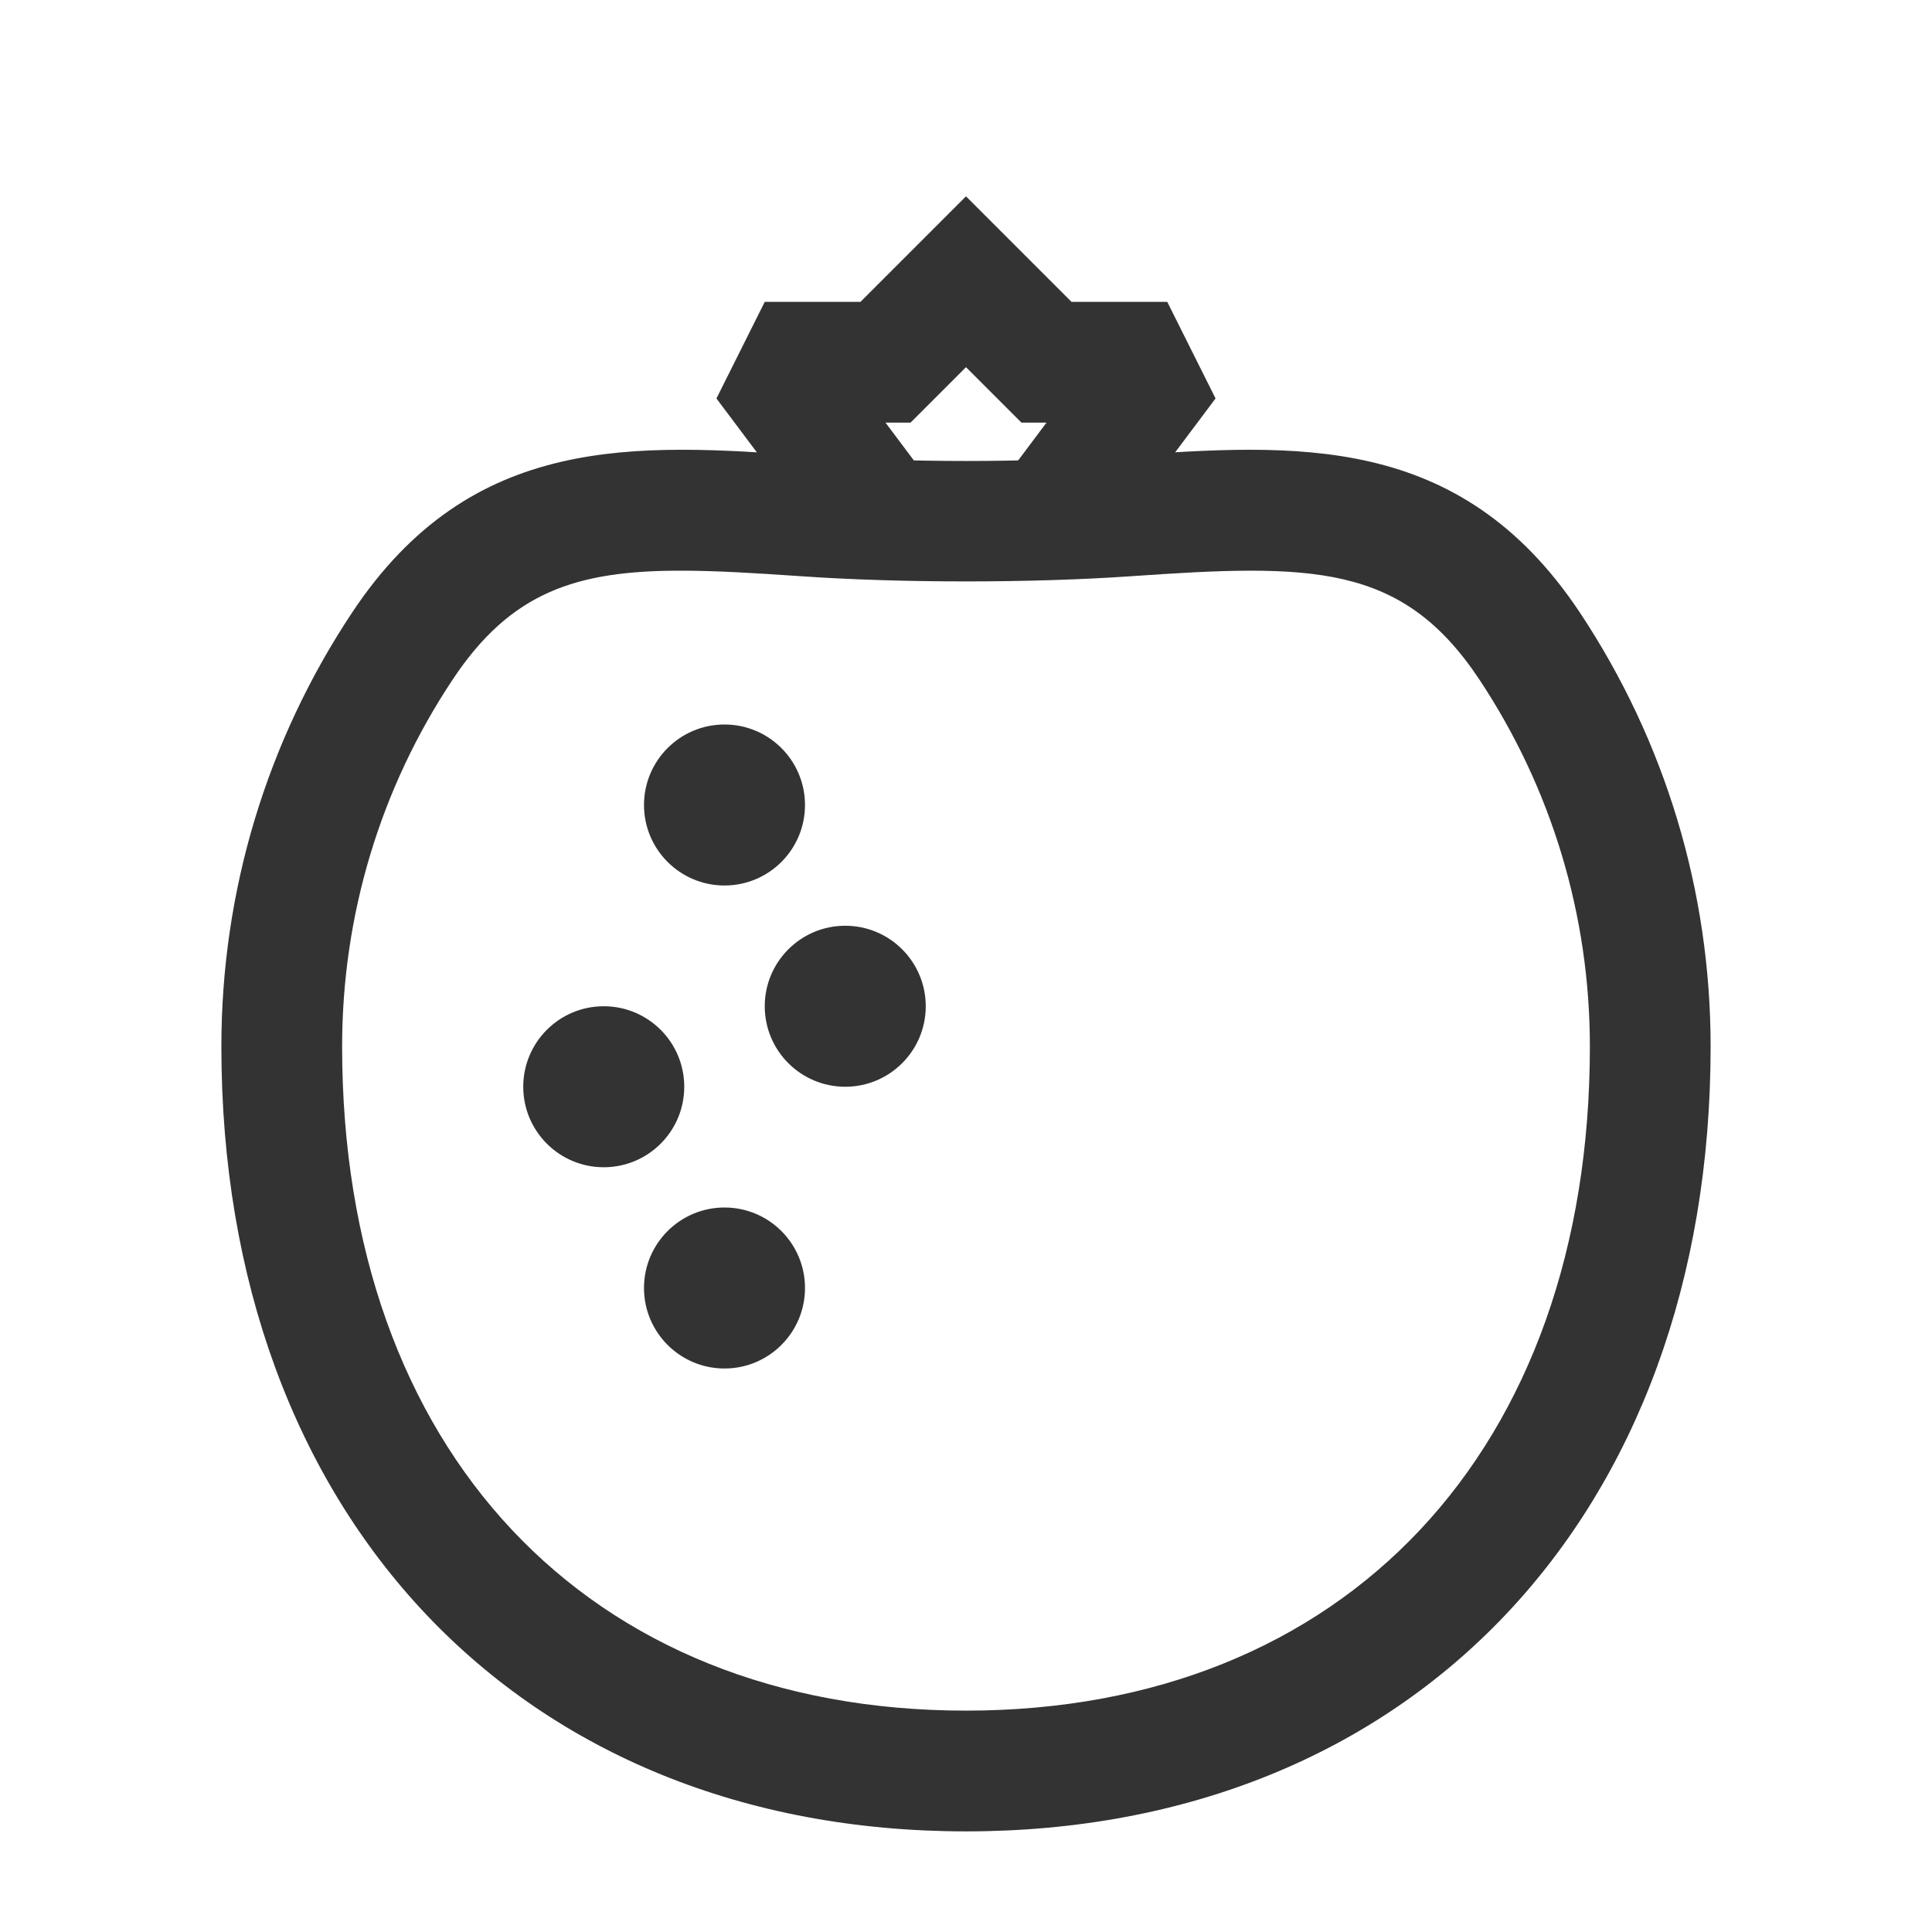 <?xml version="1.0" encoding="iso-8859-1"?>
<svg version="1.1" id="&#x56FE;&#x5C42;_1" xmlns="http://www.w3.org/2000/svg" xmlns:xlink="http://www.w3.org/1999/xlink" x="0px"
	 y="0px" viewBox="0 0 24 24" style="enable-background:new 0 0 24 24;" xml:space="preserve">
<path style="fill:#333333;" d="M12,22.75c-5.533,0-9.25-3.918-9.25-9.75c0-1.928,0.562-3.792,1.625-5.392
	c1.488-2.239,3.523-2.098,5.679-1.946c1.241,0.086,2.649,0.086,3.892,0c2.15-0.152,4.189-0.293,5.679,1.946
	c1.062,1.6,1.625,3.464,1.625,5.392C21.25,18.832,17.532,22.75,12,22.75z M8.455,7.089c-1.301,0-2.11,0.267-2.83,1.35
	C4.725,9.791,4.25,11.368,4.25,13c0,5.012,3.042,8.25,7.75,8.25s7.75-3.238,7.75-8.25c0-1.631-0.476-3.208-1.375-4.562
	c-0.962-1.447-2.088-1.435-4.324-1.28c-1.232,0.086-2.869,0.086-4.101,0C9.386,7.119,8.892,7.089,8.455,7.089z"/>
<polygon style="fill:#333333;" points="13.6,6.95 12.4,6.05 13,5.25 12.689,5.25 12,4.561 11.311,5.25 11,5.25 11.6,6.05 10.4,6.95 
	8.9,4.95 9.5,3.75 10.689,3.75 12,2.439 13.311,3.75 14.5,3.75 15.1,4.95 "/>
<circle style="fill:#333333;" cx="9" cy="10" r="1"/>
<circle style="fill:#333333;" cx="7.5" cy="13.5" r="1"/>
<circle style="fill:#333333;" cx="10.5" cy="12.5" r="1"/>
<circle style="fill:#333333;" cx="9" cy="16" r="1"/>
</svg>






